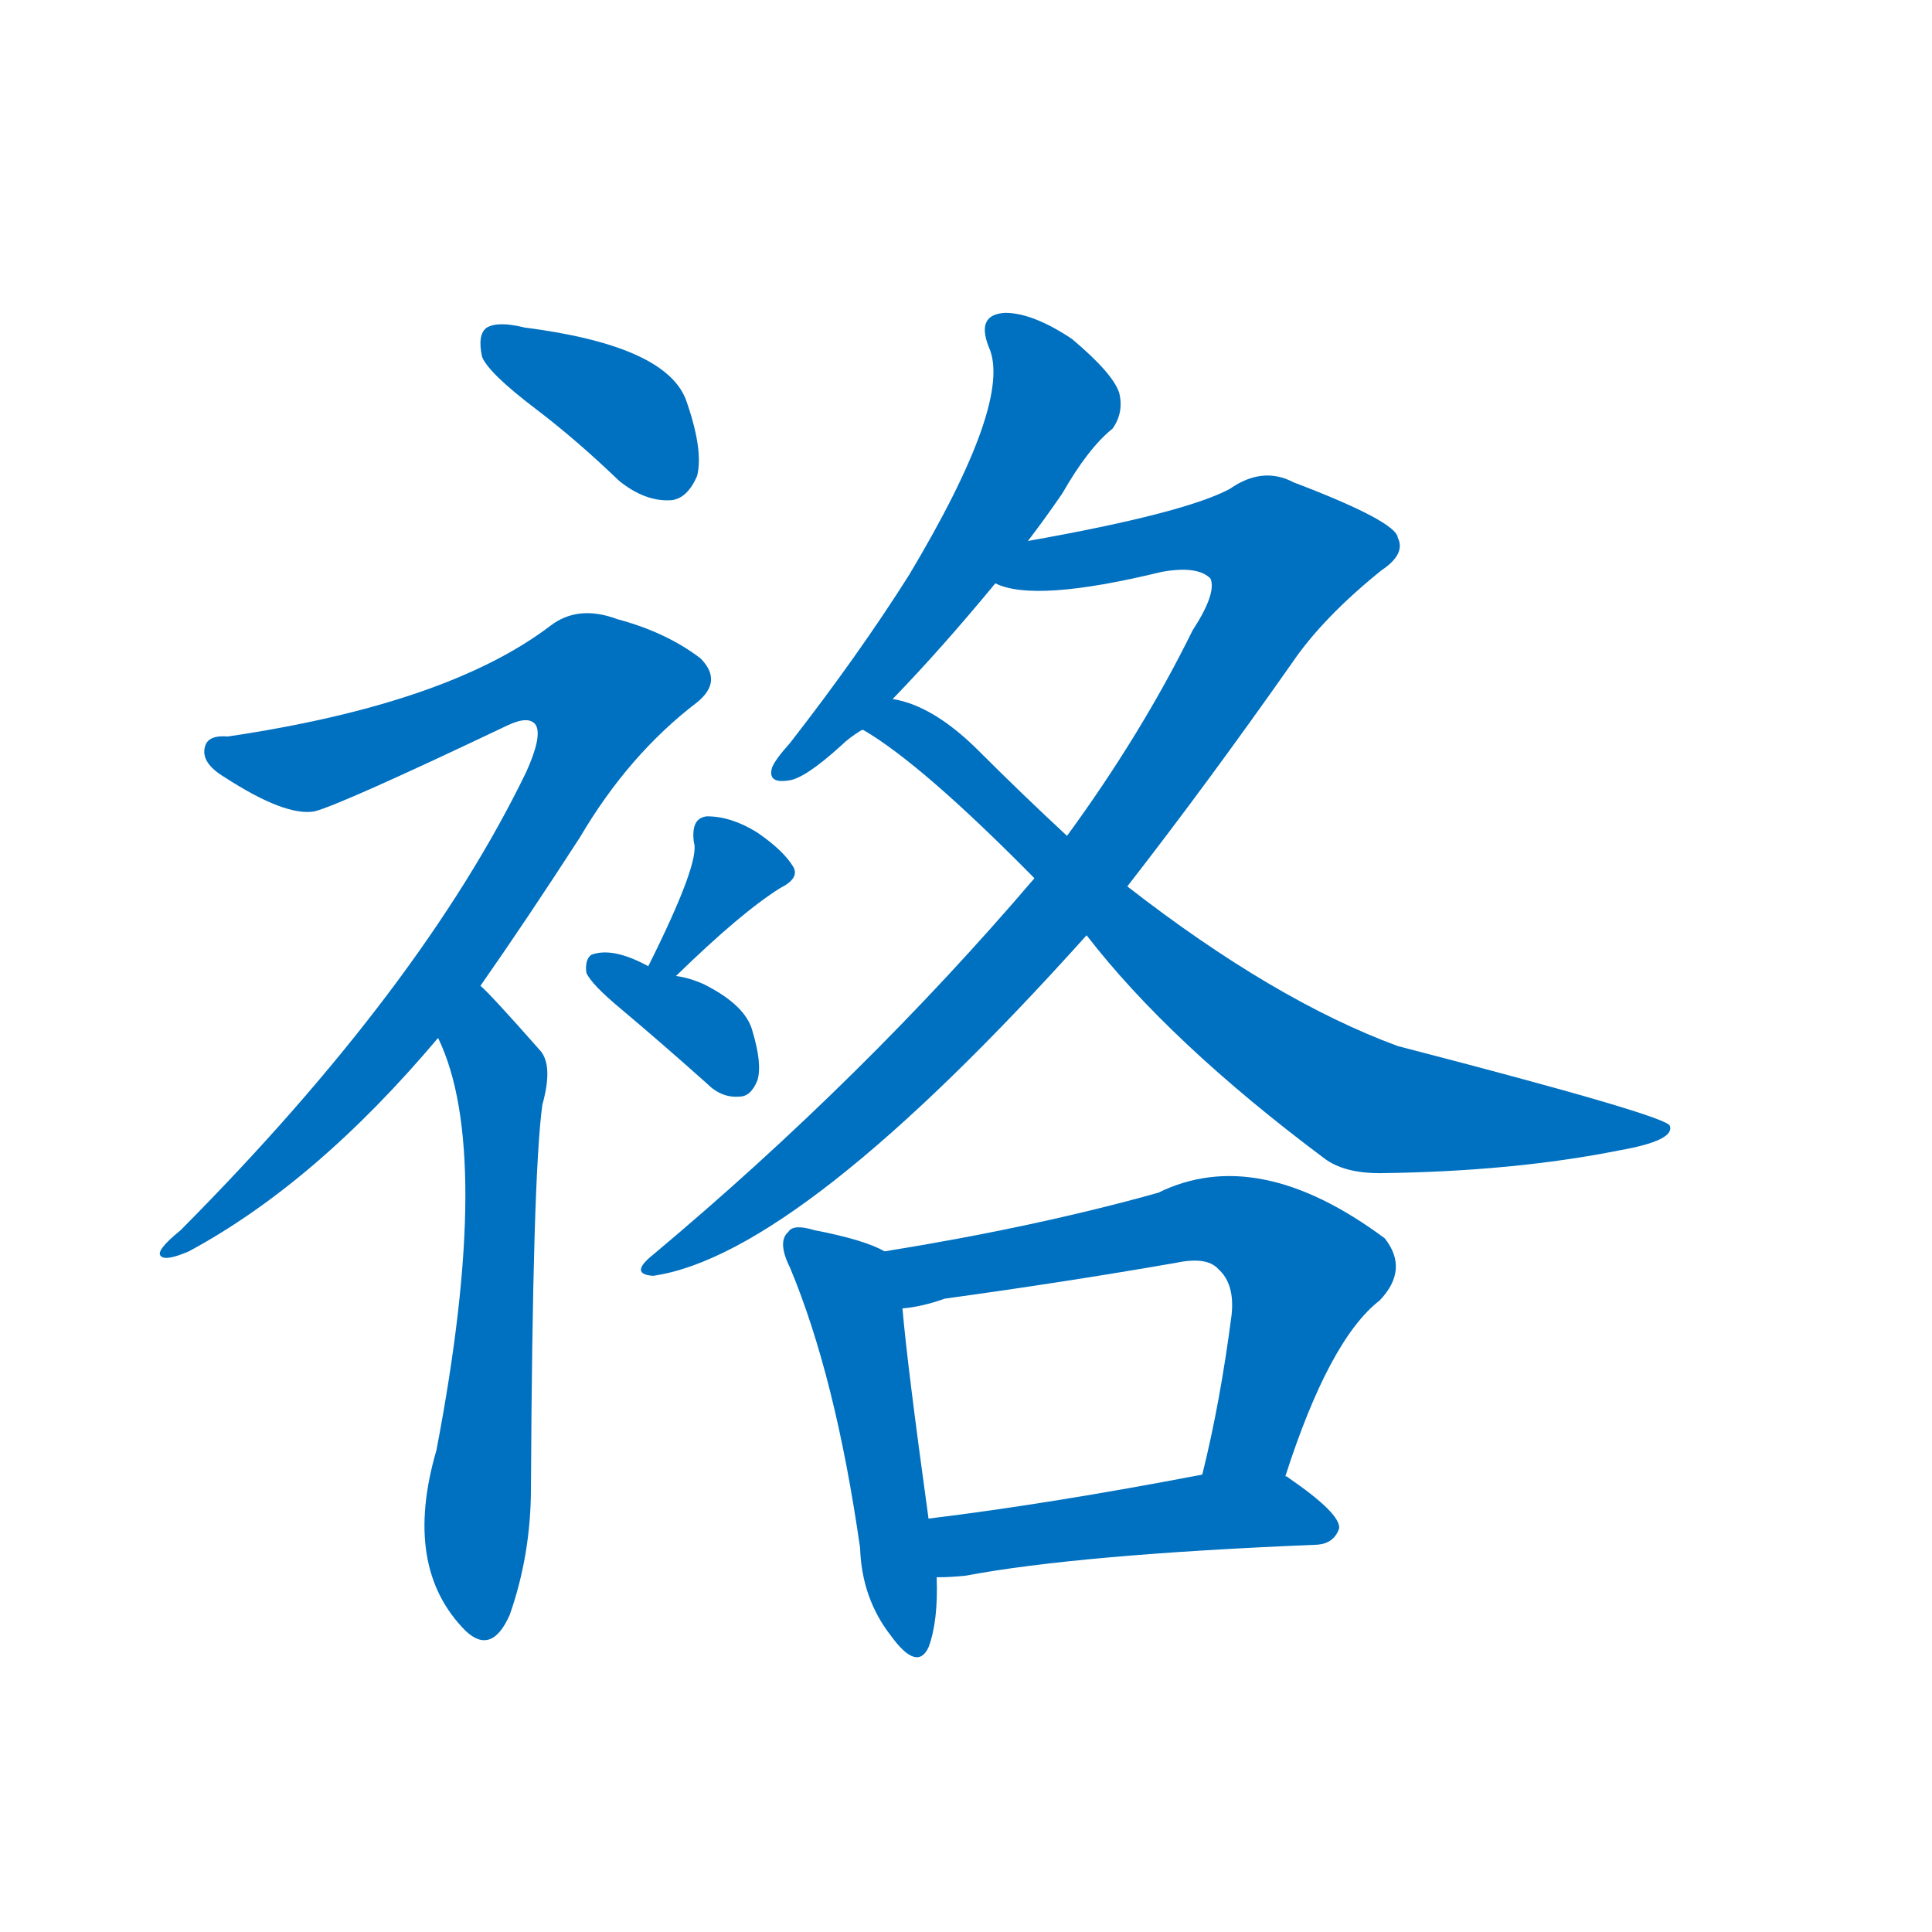 <svg width='83' height='83' >
                                <g transform="translate(3, 70) scale(0.07, -0.07)">
                                    <!-- 先将完整的字以灰色字体绘制完成，层级位于下面 -->
                                                                        <path d="M 286 749 Q 311 730 337 705 Q 353 692 369 693 Q 379 694 385 708 Q 389 724 378 755 Q 365 788 279 799 Q 263 803 256 799 Q 250 795 253 781 Q 257 771 286 749 Z" style="fill: #0070C0;"></path>
                                                                        <path d="M 252 395 Q 280 435 313 486 Q 343 537 385 569 Q 401 582 387 596 Q 366 612 336 620 Q 312 629 295 616 Q 232 568 97 548 Q 85 549 83 542 Q 80 532 95 523 Q 132 499 150 502 Q 166 506 269 555 Q 282 561 286 555 Q 290 548 280 526 Q 216 394 68 245 Q 52 232 56 229 Q 59 226 73 232 Q 151 274 226 363 L 252 395 Z" style="fill: #0070C0;"></path>
                                                                        <path d="M 226 363 Q 260 293 225 110 Q 204 38 243 -1 Q 259 -16 270 9 Q 283 46 283 87 Q 284 279 290 322 Q 297 347 288 356 Q 258 390 252 395 C 231 416 214 391 226 363 Z" style="fill: #0070C0;"></path>
                                                                        <path d="M 372 401 Q 412 440 436 455 Q 448 461 444 468 Q 438 478 422 489 Q 406 499 391 499 Q 381 498 383 483 Q 387 471 355 407 C 342 380 350 380 372 401 Z" style="fill: #0070C0;"></path>
                                                                        <path d="M 355 407 Q 333 419 320 414 Q 316 411 317 403 Q 320 396 338 381 Q 363 360 391 335 Q 400 326 411 327 Q 418 327 422 337 Q 425 347 419 367 Q 415 383 389 396 Q 380 400 372 401 L 355 407 Z" style="fill: #0070C0;"></path>
                                                                        <path d="M 588 668 Q 598 681 609 697 Q 625 725 640 737 Q 647 747 644 759 Q 640 771 615 792 Q 591 808 574 808 Q 556 807 564 787 Q 579 754 515 647 Q 484 598 442 544 Q 433 534 431 529 Q 428 519 441 521 Q 451 522 474 543 Q 478 547 486 552 L 505 571 Q 535 602 568 642 L 588 668 Z" style="fill: #0070C0;"></path>
                                                                        <path d="M 649 456 Q 698 519 750 593 Q 769 621 805 650 Q 820 660 815 670 Q 814 680 751 704 Q 732 714 712 700 Q 684 685 588 668 C 558 663 539 648 568 642 Q 592 630 670 649 Q 692 653 700 645 Q 704 636 689 613 Q 658 550 612 487 L 592 461 Q 487 338 358 230 Q 343 218 358 217 Q 448 230 624 426 L 649 456 Z" style="fill: #0070C0;"></path>
                                                                        <path d="M 624 426 Q 675 360 770 289 Q 782 280 804 280 Q 886 281 951 294 Q 985 300 982 309 Q 981 315 815 358 Q 739 386 649 456 L 612 487 Q 585 512 558 539 Q 530 567 505 571 C 476 580 460 568 486 552 L 487 552 Q 523 531 592 461 L 624 426 Z" style="fill: #0070C0;"></path>
                                                                        <path d="M 500 232 Q 488 239 457 245 Q 444 249 441 244 Q 434 238 442 222 Q 470 155 485 50 Q 486 19 504 -4 Q 520 -26 527 -11 Q 533 5 532 32 L 527 68 Q 514 162 511 197 C 508 227 508 228 500 232 Z" style="fill: #0070C0;"></path>
                                                                        <path d="M 746 94 Q 773 178 804 202 Q 822 221 807 240 Q 729 298 668 268 Q 593 247 500 232 C 470 227 481 192 511 197 Q 523 198 537 203 Q 610 213 679 225 Q 698 229 705 221 Q 715 212 713 193 Q 706 139 695 95 C 688 66 737 66 746 94 Z" style="fill: #0070C0;"></path>
                                                                        <path d="M 532 32 Q 541 32 550 33 Q 619 46 766 52 Q 776 53 779 62 Q 780 71 748 93 Q 747 94 746 94 L 695 95 Q 601 77 527 68 C 497 64 502 31 532 32 Z" style="fill: #0070C0;"></path>
                                    
                                    
                                                                                                                                                                                                                                                                                                                                                                                                                                                                                                                                                                                                                                                                                                                                                                                                                                                                                                                                                </g>
                            </svg>